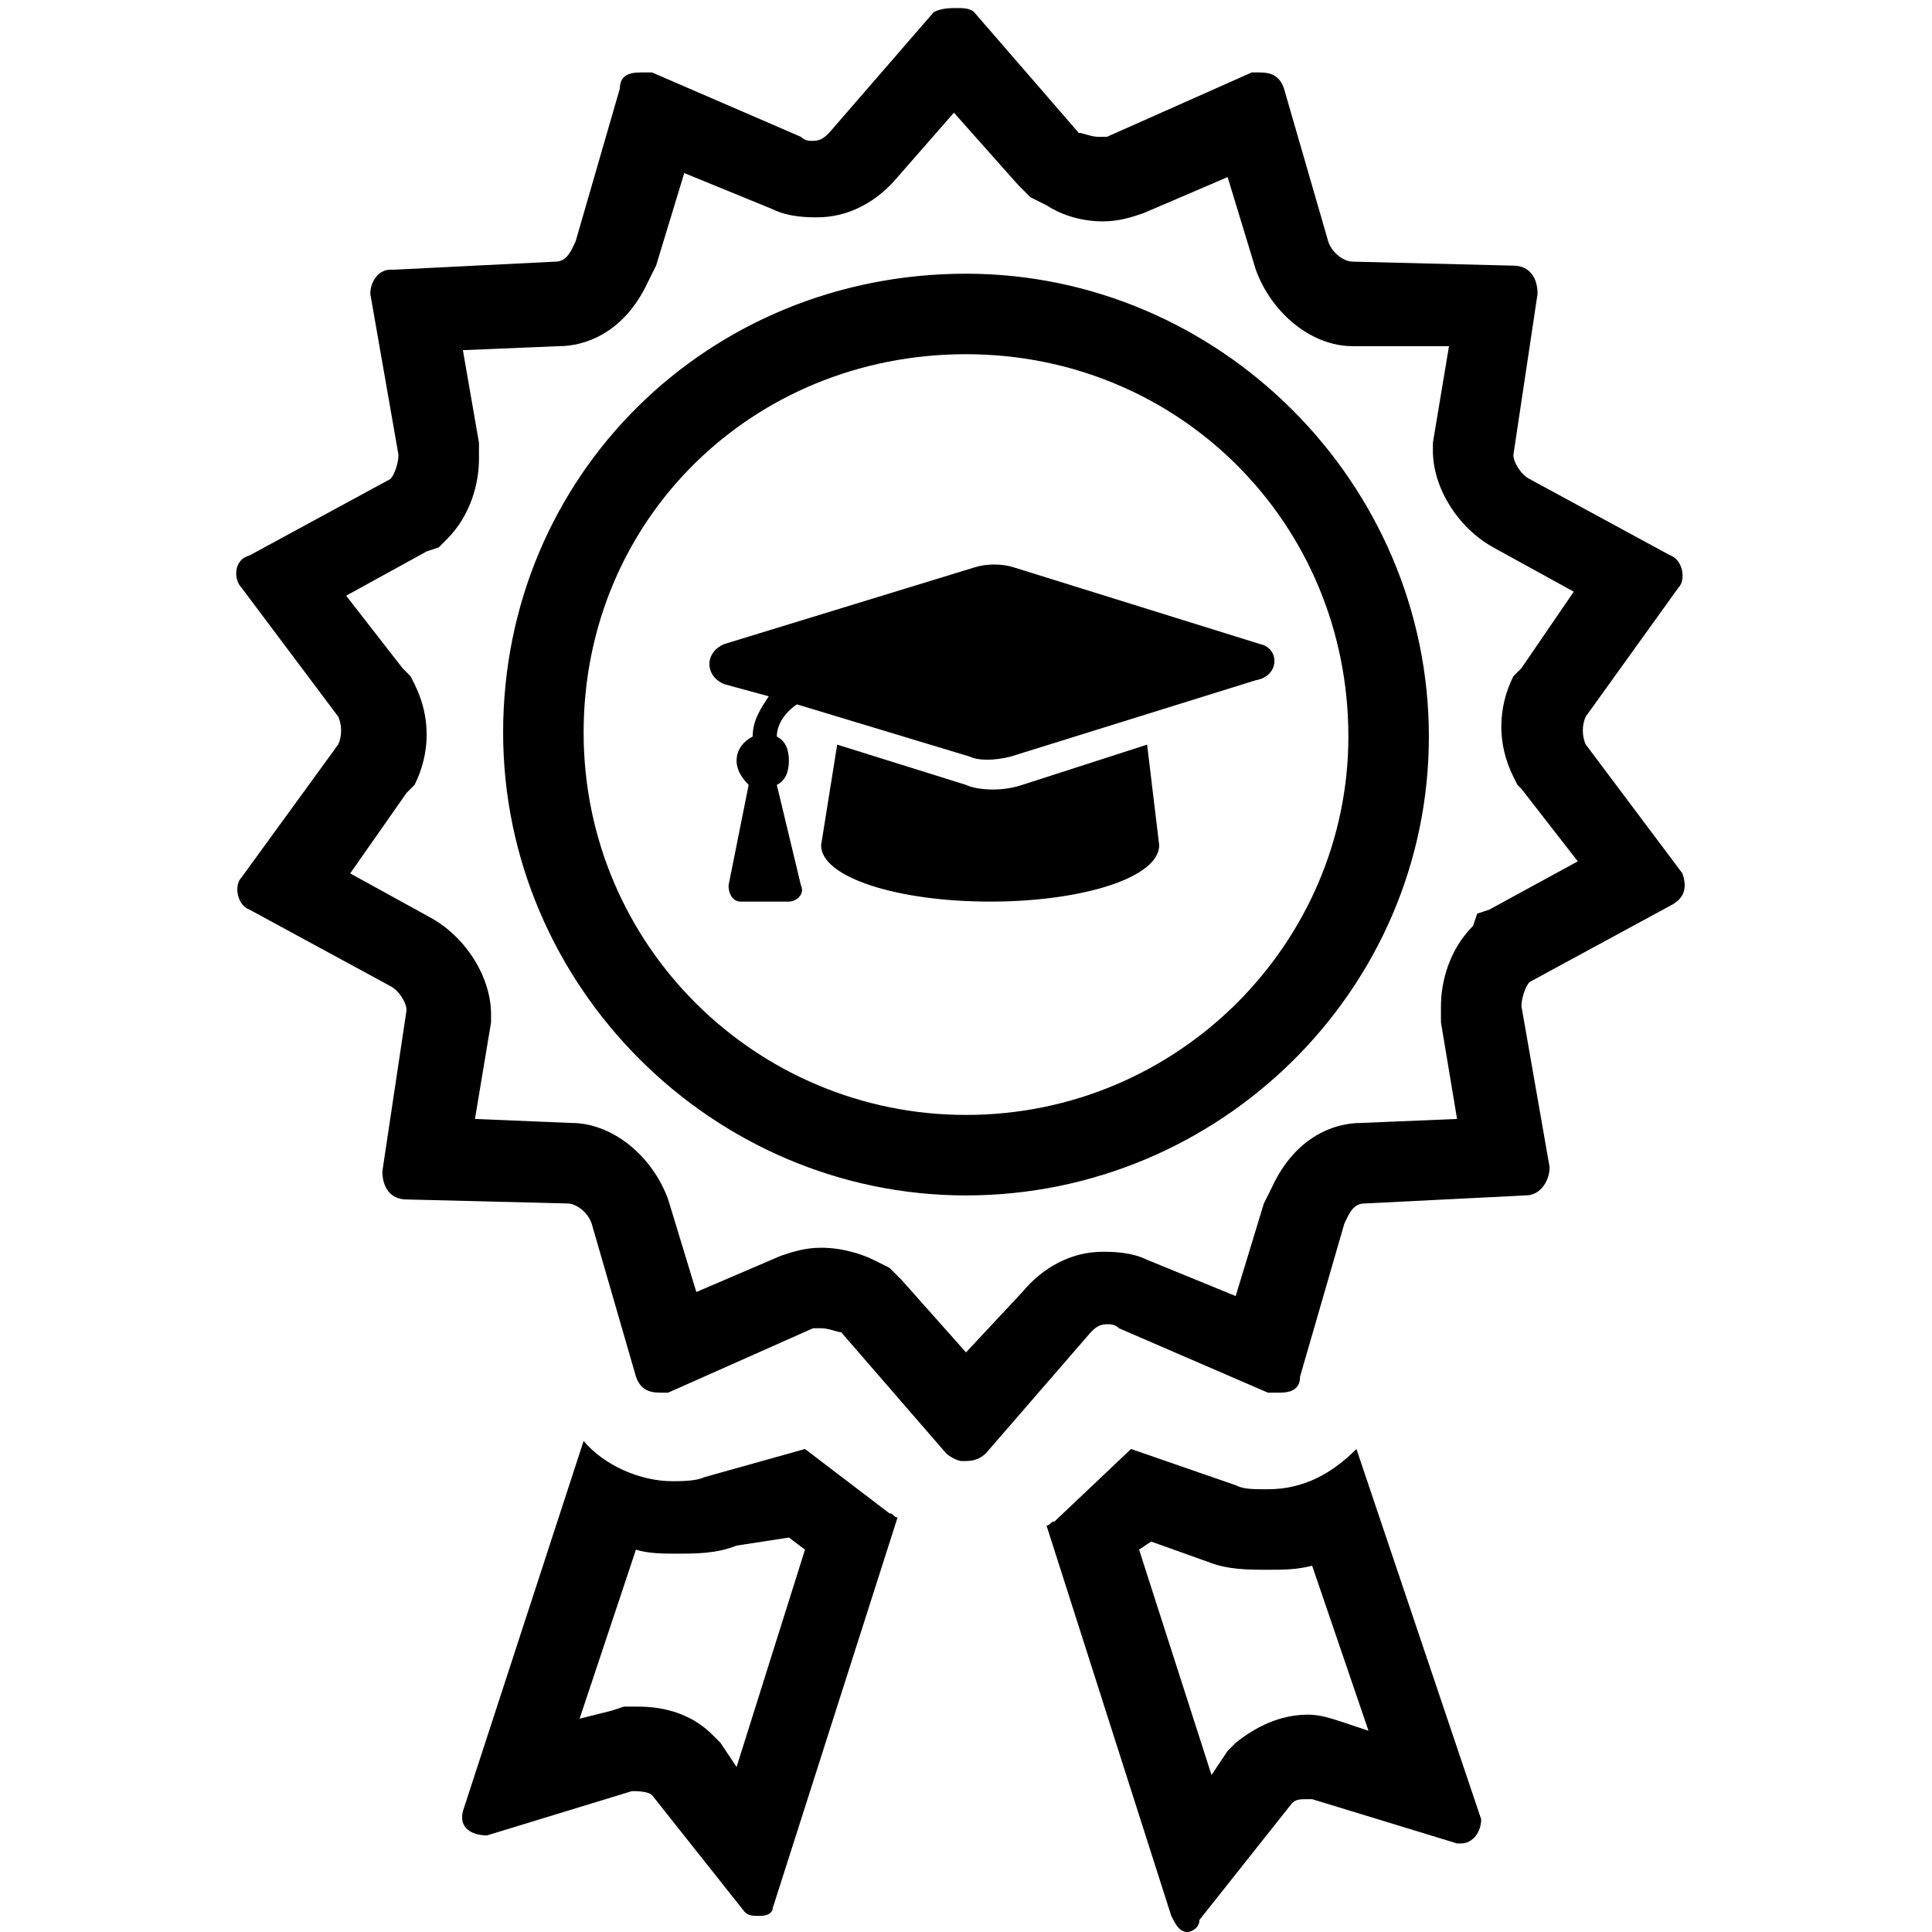 <svg enable-background="new 0 0 48 48" viewBox="0 0 48 48" xmlns="http://www.w3.org/2000/svg"><path d="m23.7 2.8 1.6 1.8.3.3.4.2c.3.2.8.4 1.4.4.4 0 .7-.1 1-.2l2.1-.9.7 2.3c.4 1.1 1.4 1.9 2.4 1.9h2.4l-.4 2.4v.1.1c0 .9.6 1.9 1.5 2.4l2 1.1-1.3 1.9-.1.1-.1.1c-.4.8-.4 1.7 0 2.5l.1.2.1.1 1.4 1.8-2.2 1.2-.3.1-.1.3c-.6.6-.8 1.4-.8 2v.2.2l.4 2.4-2.4.1c-.6 0-1.6.3-2.2 1.6l-.1.2-.1.2-.7 2.3-2.2-.9c-.4-.2-.9-.2-1.1-.2-.8 0-1.5.4-2 1l-1.4 1.5-1.6-1.8-.3-.3-.4-.2c-.2-.1-.7-.3-1.3-.3-.4 0-.7.1-1 .2l-2.1.9-.7-2.3c-.4-1.1-1.4-1.9-2.4-1.9l-2.4-.1.4-2.4v-.1-.1c0-.9-.6-1.9-1.5-2.4l-2-1.1 1.4-2 .1-.1.1-.1c.4-.8.4-1.7 0-2.5l-.1-.2-.2-.2-1.4-1.8 2-1.1.3-.1.2-.2c.6-.6.8-1.4.8-2v-.2-.2l-.4-2.3 2.4-.1c.6 0 1.6-.3 2.2-1.6l.1-.2.1-.2.7-2.3 2.2.9c.4.2.9.2 1.1.2.8 0 1.5-.4 2-1zm.3 26.9c6.3 0 11.5-5.1 11.5-11.4s-5.2-11.5-11.5-11.5c-6.4 0-11.5 5-11.5 11.4 0 6.3 5.2 11.5 11.5 11.5m-.2-29.5c-.2 0-.4 0-.6.1l-2.6 3c-.1.1-.2.2-.4.2-.1 0-.2 0-.3-.1l-3.7-1.6c-.1 0-.2 0-.3 0-.3 0-.5.1-.5.4l-1.1 3.8c-.1.2-.2.5-.5.5l-4 .2h-.1c-.3 0-.5.3-.5.6l.7 4c0 .2-.1.5-.2.6l-3.5 1.9c-.4.1-.4.6-.2.8l2.4 3.2c.1.2.1.5 0 .7l-2.4 3.3c-.2.2-.1.7.2.8l3.5 1.9c.2.1.4.4.4.6l-.6 4c0 .4.2.7.6.7l4 .1c.2 0 .5.2.6.5l1.1 3.8c.1.3.3.4.6.4h.2l3.6-1.6h.2c.2 0 .4.1.5.1l2.6 3c.1.1.3.2.4.2.2 0 .4 0 .6-.2l2.6-3c.1-.1.2-.2.4-.2.1 0 .2 0 .3.1l3.7 1.6h.3c.3 0 .5-.1.5-.4l1.1-3.8c.1-.2.2-.5.5-.5l4-.2c.4 0 .6-.4.6-.7l-.7-4c0-.2.1-.5.2-.6l3.5-1.9c.4-.2.4-.5.3-.8l-2.4-3.2c-.1-.2-.1-.5 0-.7l2.3-3.2c.2-.2.1-.7-.2-.8l-3.5-1.9c-.2-.1-.4-.4-.4-.6l.6-4c0-.4-.2-.7-.6-.7l-4-.1c-.2 0-.5-.2-.6-.5l-1.1-3.8c-.1-.3-.3-.4-.6-.4-.1 0-.2 0-.2 0l-3.6 1.6c-.1 0-.1 0-.2 0-.2 0-.4-.1-.5-.1l-2.6-3c-.1-.1-.3-.1-.4-.1zm.2 27.5c-5.2 0-9.5-4.2-9.5-9.5s4.2-9.4 9.5-9.4 9.5 4.2 9.5 9.5c0 5.1-4.2 9.4-9.5 9.4z"/><path d="m28.6 38.3 1.4.5c.5.2 1 .2 1.5.2.4 0 .7 0 1.1-.1l1.4 4.1-.6-.2c-.3-.1-.6-.2-.9-.2-.7 0-1.3.3-1.8.7l-.1.1-.1.1-.4.6-1.8-5.6zm5.1-2.3c-.6.6-1.3 1-2.2 1-.4 0-.6 0-.8-.1l-2.6-.9-1.9 1.8c-.1 0-.1.1-.2.1l3.1 9.7c.1.2.2.4.4.4.1 0 .3-.1.3-.3l2.3-2.9c.1-.1.2-.1.4-.1h.1l3.6 1.1h.1c.3 0 .5-.3.5-.6z"/><path d="m19.6 38.2.4.3-1.7 5.4-.4-.6-.1-.1-.1-.1c-.7-.7-1.6-.7-1.9-.7h-.3l-.3.1-.8.2 1.4-4.2c.3.1.7.1 1 .1.5 0 1 0 1.5-.2zm-5.1-2.4-3 9.2c-.1.4.2.6.6.6l3.6-1.1c.1 0 .4 0 .5.1l2.3 2.9c.1.1.2.1.4.1s.3-.1.3-.2l3.1-9.7c-.1 0-.1-.1-.2-.1l-2.1-1.6-2.5.7c-.2.1-.6.1-.8.1-.8 0-1.7-.4-2.2-1z"/><path d="m31.3 16-6.1-1.9c-.3-.1-.7-.1-1 0l-6.2 1.9c-.5.2-.5.8 0 1l1.1.3c-.2.3-.4.6-.4 1-.2.1-.4.3-.4.6 0 .2.1.4.3.6l-.5 2.5c0 .2.1.4.3.4h1.2c.2 0 .4-.2.3-.4l-.6-2.5c.2-.1.3-.3.3-.6s-.1-.5-.3-.6c0-.3.2-.6.5-.8l4.3 1.3c.2.1.6.1 1 0l6.1-1.9c.6-.1.6-.8.1-.9zm-5.9 3.5c-.6.2-1.2.1-1.4 0l-3.2-1-.4 2.5c0 .8 1.9 1.4 4.2 1.4s4.2-.6 4.2-1.4l-.3-2.5z"/></svg>